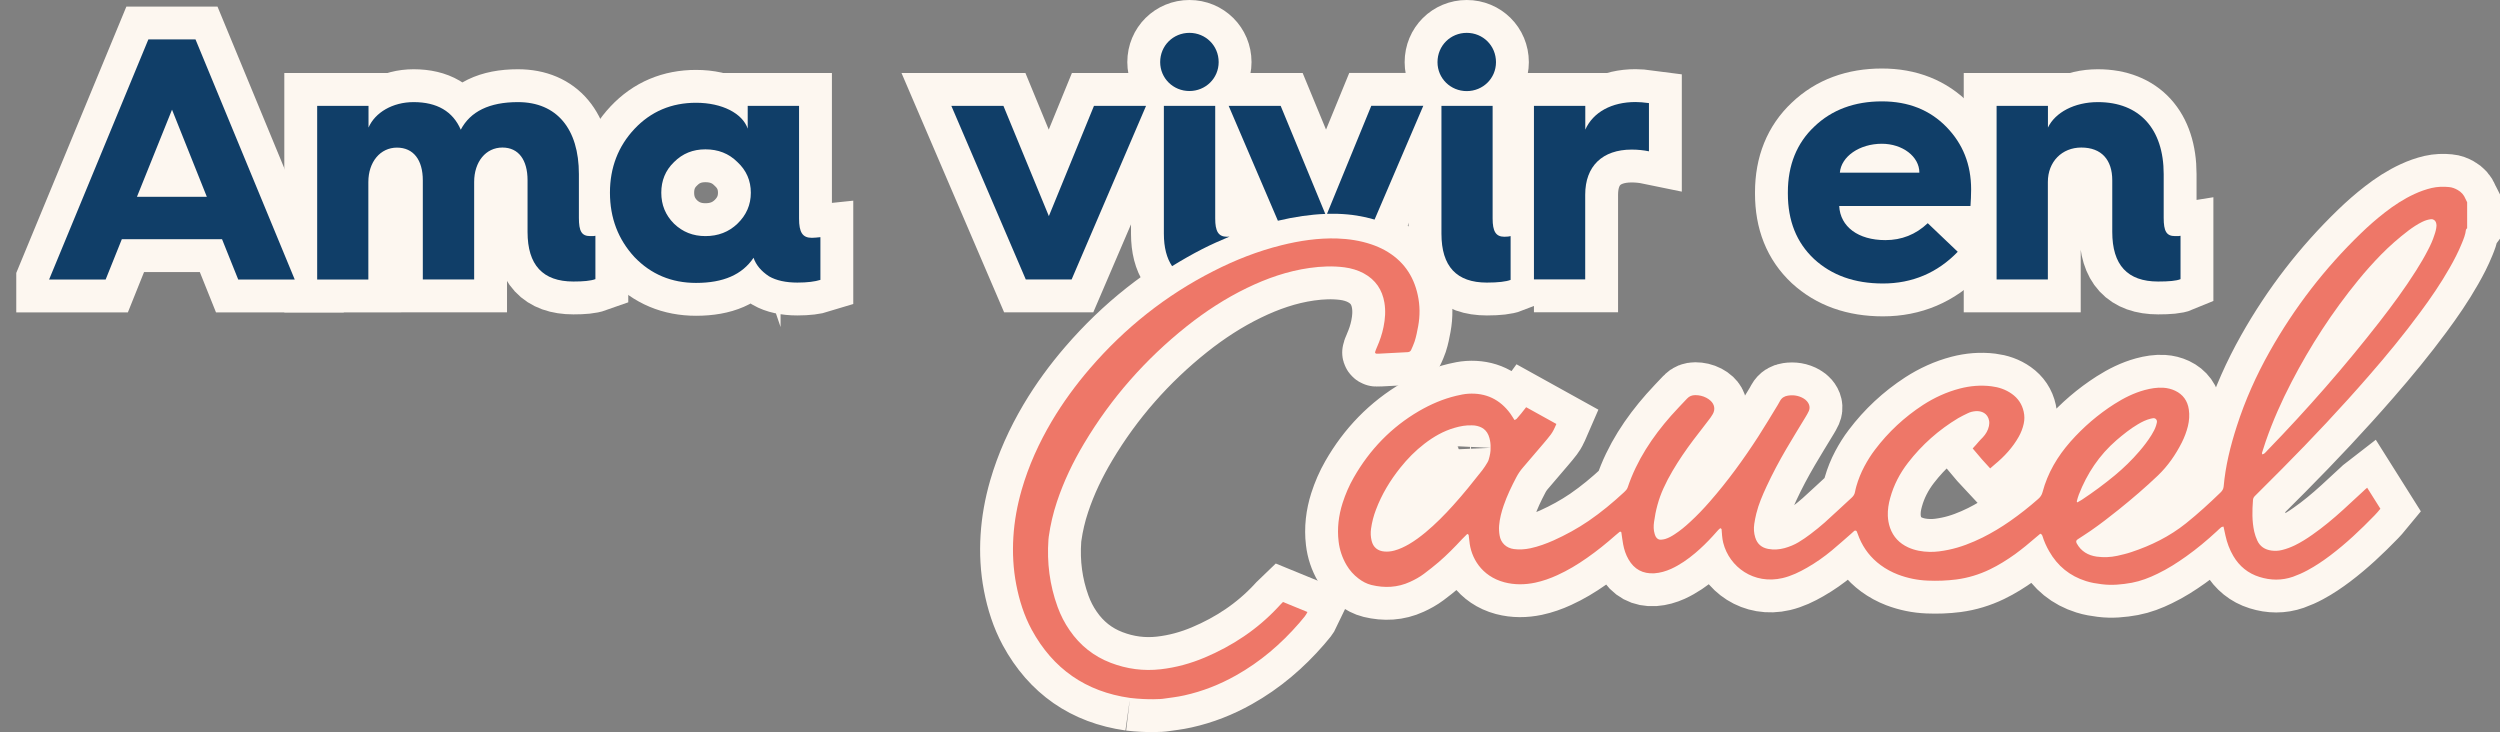<?xml version="1.0" encoding="utf-8"?>
<!-- Generator: Adobe Illustrator 24.0.2, SVG Export Plug-In . SVG Version: 6.00 Build 0)  -->
<svg version="1.1" id="Capa_1" xmlns="http://www.w3.org/2000/svg" xmlns:xlink="http://www.w3.org/1999/xlink" x="0px" y="0px"
	 viewBox="0 0 304.33 89.12" style="enable-background:new 0 0 304.33 89.12;" xml:space="preserve">
<rect x="0" y="0" width="304.33" height="89.12" fill="#808080" stroke="none"/>
<style type="text/css">
	.st0{fill:#FDF7F0;}
	.st1{clip-path:url(#SVGID_2_);fill:none;stroke:#FDF7F0;stroke-width:8;stroke-miterlimit:10;}
	.st2{clip-path:url(#SVGID_2_);fill:#FDF7F0;}
	.st3{clip-path:url(#SVGID_2_);fill:#103E68;}
	.st4{clip-path:url(#SVGID_2_);fill:#EE7768;}
</style>
<path class="st0" d="M5.98,34.02L18.06,4.8h5.74l12.08,29.23H29l-1.97-4.91h-12.2l-1.97,4.91H5.98z M16.67,23.96h8.51l-4.24-10.61
	L16.67,23.96z"/>
<g>
	<defs>
		<rect id="SVGID_1_" y="0" width="304.33" height="89.12"/>
	</defs>
	<clipPath id="SVGID_2_">
		<use xlink:href="#SVGID_1_"  style="overflow:visible;"/>
	</clipPath>
	<path class="st1" d="M5.98,34.02L18.06,4.8h5.74l12.08,29.23H29l-1.97-4.91h-12.2l-1.97,4.91H5.98z M16.67,23.96h8.51l-4.24-10.61
		L16.67,23.96z"/>
	<path class="st2" d="M38.61,34.02V12.89h6.25v2.64c0.8-1.84,2.94-3.1,5.49-3.1c2.85,0,4.78,1.13,5.74,3.36
		c1.17-2.22,3.48-3.36,6.96-3.36c4.74,0,7.42,3.27,7.42,8.76v5.33c0,1.63,0.33,2.22,1.38,2.22h0.38l0.25-0.04v5.28
		c-0.59,0.21-1.47,0.29-2.68,0.29c-3.73,0-5.58-2.01-5.58-6.04v-6.29c0-2.47-1.09-3.98-3.06-3.98c-2.01,0-3.44,1.72-3.44,4.19v11.87
		h-6.25V21.95c0-2.47-1.13-3.98-3.15-3.98c-2.01,0-3.48,1.72-3.48,4.19v11.87H38.61z"/>
	<path class="st1" d="M38.61,34.02V12.89h6.25v2.64c0.8-1.84,2.94-3.1,5.49-3.1c2.85,0,4.78,1.13,5.74,3.36
		c1.17-2.22,3.48-3.36,6.96-3.36c4.74,0,7.42,3.27,7.42,8.76v5.33c0,1.63,0.33,2.22,1.38,2.22h0.38l0.25-0.04v5.28
		c-0.59,0.21-1.47,0.29-2.68,0.29c-3.73,0-5.58-2.01-5.58-6.04v-6.29c0-2.47-1.09-3.98-3.06-3.98c-2.01,0-3.44,1.72-3.44,4.19v11.87
		h-6.25V21.95c0-2.47-1.13-3.98-3.15-3.98c-2.01,0-3.48,1.72-3.48,4.19v11.87H38.61z"/>
	<path class="st2" d="M77.23,15.7c2.01-2.14,4.53-3.19,7.5-3.19c3.19,0,5.66,1.3,6.29,3.15v-2.77h6.25V26.6
		c0,1.68,0.42,2.35,1.55,2.35c0.29,0,0.67-0.04,1.05-0.08v5.2c-0.67,0.21-1.59,0.33-2.81,0.33c-1.38,0-2.56-0.25-3.44-0.76
		c-0.96-0.63-1.59-1.38-1.89-2.26c-1.38,2.06-3.69,3.06-7,3.06c-2.98,0-5.49-1.05-7.5-3.15c-1.97-2.14-2.98-4.74-2.98-7.84
		C74.25,20.4,75.26,17.8,77.23,15.7 M89.77,27.23c1.09-1.05,1.63-2.31,1.63-3.77c0-1.47-0.54-2.72-1.63-3.73
		c-1.05-1.05-2.35-1.55-3.9-1.55c-1.51,0-2.77,0.5-3.82,1.55c-1.05,1.01-1.55,2.26-1.55,3.73c0,1.47,0.5,2.72,1.55,3.77
		c1.05,1.01,2.31,1.51,3.82,1.51C87.42,28.74,88.72,28.24,89.77,27.23"/>
	<path class="st1" d="M77.23,15.7c2.01-2.14,4.53-3.19,7.5-3.19c3.19,0,5.66,1.3,6.29,3.15v-2.77h6.25V26.6
		c0,1.68,0.42,2.35,1.55,2.35c0.29,0,0.67-0.04,1.05-0.08v5.2c-0.67,0.21-1.59,0.33-2.81,0.33c-1.38,0-2.56-0.25-3.44-0.76
		c-0.96-0.63-1.59-1.38-1.89-2.26c-1.38,2.06-3.69,3.06-7,3.06c-2.98,0-5.49-1.05-7.5-3.15c-1.97-2.14-2.98-4.74-2.98-7.84
		C74.25,20.4,75.26,17.8,77.23,15.7z M89.77,27.23c1.09-1.05,1.63-2.31,1.63-3.77c0-1.47-0.54-2.72-1.63-3.73
		c-1.05-1.05-2.35-1.55-3.9-1.55c-1.51,0-2.77,0.5-3.82,1.55c-1.05,1.01-1.55,2.26-1.55,3.73c0,1.47,0.5,2.72,1.55,3.77
		c1.05,1.01,2.31,1.51,3.82,1.51C87.42,28.74,88.72,28.24,89.77,27.23z"/>
	<polygon class="st2" points="124.87,34.02 115.81,12.89 122.15,12.89 127.68,26.31 133.17,12.89 139.51,12.89 130.45,34.02 	"/>
	<polygon class="st1" points="124.87,34.02 115.81,12.89 122.15,12.89 127.68,26.31 133.17,12.89 139.51,12.89 130.45,34.02 	"/>
	<path class="st2" d="M144.79,4c1.97,0,3.56,1.55,3.56,3.56c0,1.97-1.59,3.52-3.56,3.52c-1.97,0-3.56-1.55-3.56-3.52
		C141.23,5.55,142.82,4,144.79,4"/>
	<path class="st1" d="M144.79,4c1.97,0,3.56,1.55,3.56,3.56c0,1.97-1.59,3.52-3.56,3.52c-1.97,0-3.56-1.55-3.56-3.52
		C141.23,5.55,142.82,4,144.79,4z"/>
	<path class="st2" d="M146.35,30.32c1.12-0.57,2.23-1.06,3.33-1.52c-0.1,0.01-0.19,0.02-0.32,0.02c-1.05,0-1.43-0.67-1.43-2.22
		V12.89h-6.25v15.56c0,1.68,0.35,2.98,1,3.95C143.88,31.66,145.1,30.96,146.35,30.32"/>
	<path class="st1" d="M146.35,30.32c1.12-0.57,2.23-1.06,3.33-1.52c-0.1,0.01-0.19,0.02-0.32,0.02c-1.05,0-1.43-0.67-1.43-2.22
		V12.89h-6.25v15.56c0,1.68,0.35,2.98,1,3.95C143.88,31.66,145.1,30.96,146.35,30.32z"/>
	<path class="st2" d="M178.55,4c1.97,0,3.56,1.55,3.56,3.57c0,1.97-1.59,3.52-3.56,3.52c-1.97,0-3.56-1.55-3.56-3.52
		C174.99,5.55,176.58,4,178.55,4 M175.45,12.89h6.25V26.6c0,1.55,0.38,2.22,1.43,2.22c0.38,0,0.63-0.04,0.76-0.08v5.33
		c-0.54,0.21-1.51,0.33-2.89,0.33c-3.69,0-5.53-1.97-5.53-5.95V12.89z"/>
	<path class="st1" d="M178.55,4c1.97,0,3.56,1.55,3.56,3.57c0,1.97-1.59,3.52-3.56,3.52c-1.97,0-3.56-1.55-3.56-3.52
		C174.99,5.55,176.58,4,178.55,4z M175.45,12.89h6.25V26.6c0,1.55,0.38,2.22,1.43,2.22c0.38,0,0.63-0.04,0.76-0.08v5.33
		c-0.54,0.21-1.51,0.33-2.89,0.33c-3.69,0-5.53-1.97-5.53-5.95V12.89z"/>
	<path class="st2" d="M186.73,34.02V12.89h6.25v2.89c0.96-2.14,3.23-3.36,6.12-3.36c0.42,0,0.96,0.04,1.63,0.13v5.87
		c-0.63-0.13-1.34-0.21-2.1-0.21c-3.56,0-5.66,2.01-5.66,5.49v10.31H186.73z"/>
	<path class="st1" d="M186.73,34.02V12.89h6.25v2.89c0.96-2.14,3.23-3.36,6.12-3.36c0.42,0,0.96,0.04,1.63,0.13v5.87
		c-0.63-0.13-1.34-0.21-2.1-0.21c-3.56,0-5.66,2.01-5.66,5.49v10.31H186.73z"/>
	<path class="st2" d="M217.64,23.41c0-3.31,1.09-6,3.23-8.01c2.14-2.05,4.91-3.06,8.22-3.06c3.23,0,5.83,1.05,7.84,3.1
		c2.01,2.06,3.02,4.57,3.02,7.63c0,0.71-0.04,1.38-0.08,2.01h-15.98c0.13,2.52,2.31,4.15,5.62,4.15c1.97,0,3.69-0.67,5.16-2.06
		l3.65,3.48c-2.47,2.56-5.54,3.86-9.1,3.86c-3.48,0-6.25-1.01-8.39-2.98c-2.14-2.01-3.19-4.65-3.19-7.97V23.41z M233.65,21.02
		c0-1.97-2.06-3.52-4.57-3.52c-2.72,0-4.95,1.55-5.11,3.52H233.65z"/>
	<path class="st1" d="M217.64,23.41c0-3.31,1.09-6,3.23-8.01c2.14-2.05,4.91-3.06,8.22-3.06c3.23,0,5.83,1.05,7.84,3.1
		c2.01,2.06,3.02,4.57,3.02,7.63c0,0.71-0.04,1.38-0.08,2.01h-15.98c0.13,2.52,2.31,4.15,5.62,4.15c1.97,0,3.69-0.67,5.16-2.06
		l3.65,3.48c-2.47,2.56-5.54,3.86-9.1,3.86c-3.48,0-6.25-1.01-8.39-2.98c-2.14-2.01-3.19-4.65-3.19-7.97V23.41z M233.65,21.02
		c0-1.97-2.06-3.52-4.57-3.52c-2.72,0-4.95,1.55-5.11,3.52H233.65z"/>
	<path class="st2" d="M243.05,34.02V12.89h6.25v2.64c0.88-1.84,3.23-3.1,6.08-3.1c5.07,0,8.01,3.27,8.01,8.76v5.33
		c0,1.63,0.34,2.22,1.38,2.22h0.42l0.25-0.04v5.28c-0.5,0.21-1.43,0.29-2.73,0.29c-3.73,0-5.58-2.01-5.58-6.04v-6.29
		c0-2.47-1.3-3.98-3.77-3.98c-2.35,0-4.07,1.72-4.07,4.19v11.87H243.05z"/>
	<path class="st1" d="M243.05,34.02V12.89h6.25v2.64c0.88-1.84,3.23-3.1,6.08-3.1c5.07,0,8.01,3.27,8.01,8.76v5.33
		c0,1.63,0.34,2.22,1.38,2.22h0.42l0.25-0.04v5.28c-0.5,0.21-1.43,0.29-2.73,0.29c-3.73,0-5.58-2.01-5.58-6.04v-6.29
		c0-2.47-1.3-3.98-3.77-3.98c-2.35,0-4.07,1.72-4.07,4.19v11.87H243.05z"/>
	<path class="st2" d="M162.86,26.03c1.62,0.05,3.08,0.29,4.47,0.7l5.93-13.85h-6.33l-5.39,13.15
		C161.99,26.03,162.43,26.02,162.86,26.03"/>
	<path class="st1" d="M162.86,26.03c1.62,0.05,3.08,0.29,4.47,0.7l5.93-13.85h-6.33l-5.39,13.15
		C161.99,26.03,162.43,26.02,162.86,26.03z"/>
	<path class="st2" d="M161.33,26.04l-5.43-13.15h-6.33l5.99,13.98C157.63,26.38,159.53,26.11,161.33,26.04"/>
	<path class="st1" d="M161.33,26.04l-5.43-13.15h-6.33l5.99,13.98C157.63,26.38,159.53,26.11,161.33,26.04z"/>
	<path class="st2" d="M252.88,61.16c0.19-0.11,0.38-0.21,0.56-0.33c1.39-0.92,2.73-1.91,4.01-2.97c1.07-0.89,2.06-1.85,2.97-2.91
		c0.54-0.63,1.05-1.29,1.49-2c0.23-0.37,0.43-0.75,0.56-1.16c0.04-0.12,0.07-0.24,0.09-0.36c0.06-0.31-0.16-0.56-0.46-0.52
		c-0.09,0.01-0.18,0.03-0.27,0.05c-0.58,0.14-1.1,0.4-1.6,0.7c-0.93,0.55-1.77,1.23-2.59,1.93c-2.1,1.82-3.58,4.05-4.58,6.62
		c-0.1,0.26-0.17,0.53-0.24,0.79C252.79,61.04,252.84,61.1,252.88,61.16 M181.45,54.52c0.02-0.41-0.03-0.8-0.14-1.2
		c-0.27-1.01-0.95-1.4-1.77-1.52c-0.12-0.02-0.25-0.01-0.37-0.02c-0.72-0.03-1.41,0.1-2.1,0.3c-1.36,0.39-2.55,1.08-3.66,1.93
		c-1.11,0.85-2.08,1.84-2.95,2.93c-1.24,1.55-2.26,3.24-2.96,5.1c-0.29,0.75-0.49,1.53-0.6,2.32c-0.07,0.49-0.05,0.98,0.07,1.47
		c0.19,0.8,0.75,1.25,1.58,1.31c0.4,0.03,0.79-0.01,1.19-0.12c0.63-0.17,1.21-0.45,1.77-0.77c0.72-0.42,1.39-0.92,2.03-1.45
		c1.21-1.01,2.32-2.13,3.37-3.3c1.24-1.37,2.4-2.82,3.54-4.27c0.23-0.29,0.42-0.61,0.61-0.92c0.08-0.13,0.15-0.28,0.18-0.42
		C181.37,55.43,181.47,54.98,181.45,54.52 M296.6,27.47c-0.01-0.09-0.01-0.15-0.02-0.22c-0.01-0.06-0.03-0.12-0.05-0.18
		c-0.07-0.23-0.33-0.41-0.57-0.39c-0.4,0.04-0.78,0.17-1.14,0.35c-0.58,0.29-1.12,0.65-1.64,1.04c-1.18,0.9-2.29,1.87-3.33,2.93
		c-0.97,0.99-1.89,2.02-2.77,3.1c-3.15,3.85-5.85,8.01-8.14,12.43c-1.21,2.33-2.27,4.72-3.13,7.2c-0.15,0.44-0.29,0.88-0.43,1.32
		c-0.04,0.11-0.01,0.27,0.03,0.26c0.08-0.03,0.18-0.06,0.24-0.11c0.14-0.12,0.26-0.26,0.39-0.4c4.83-4.98,9.4-10.2,13.66-15.67
		c1.55-2,3.05-4.03,4.4-6.17c0.53-0.83,1.03-1.68,1.48-2.56c0.3-0.58,0.57-1.16,0.76-1.78C296.48,28.23,296.58,27.84,296.6,27.47
		 M289.77,61.93c-0.33,0.4-0.43,0.52-0.73,0.83c-1.68,1.73-3.42,3.38-5.35,4.84c-0.89,0.67-1.8,1.29-2.79,1.82
		c-0.57,0.31-1.16,0.57-1.77,0.79c-1.36,0.47-2.73,0.45-4.09,0.02c-1.38-0.43-2.44-1.3-3.17-2.54c-0.46-0.78-0.77-1.62-0.96-2.49
		c-0.08-0.36-0.16-0.72-0.24-1.1c-0.1,0.03-0.2,0.03-0.27,0.08c-0.19,0.15-0.37,0.33-0.55,0.5c-1.18,1.09-2.41,2.12-3.72,3.05
		c-1.11,0.79-2.25,1.52-3.48,2.11c-1,0.49-2.03,0.89-3.13,1.1c-1.22,0.22-2.44,0.34-3.68,0.18c-0.64-0.08-1.28-0.18-1.9-0.38
		c-1.98-0.62-3.47-1.84-4.49-3.63c-0.34-0.59-0.62-1.21-0.82-1.86c-0.04-0.12-0.1-0.22-0.26-0.28c-0.17,0.14-0.36,0.3-0.55,0.46
		c-0.81,0.71-1.65,1.39-2.52,2.03c-0.98,0.7-2,1.34-3.08,1.86c-1.29,0.62-2.63,1.03-4.06,1.22c-1.17,0.15-2.33,0.19-3.51,0.14
		c-1.24-0.05-2.45-0.3-3.61-0.74c-0.75-0.29-1.46-0.67-2.11-1.15c-1.17-0.86-2.04-1.97-2.6-3.31c-0.11-0.26-0.2-0.52-0.3-0.78
		c-0.04-0.11-0.22-0.15-0.31-0.07c-0.14,0.12-0.27,0.25-0.41,0.37c-0.77,0.67-1.53,1.35-2.31,2c-0.95,0.79-1.96,1.5-3.03,2.11
		c-0.94,0.54-1.91,1.01-2.97,1.26c-3.49,0.82-6.48-1.33-7.23-4.3c-0.14-0.55-0.15-1.1-0.2-1.65c-0.01-0.04-0.07-0.08-0.12-0.11
		c-0.02-0.01-0.06,0.01-0.08,0.02c-0.07,0.06-0.14,0.12-0.2,0.18c-0.23,0.25-0.45,0.51-0.68,0.76c-0.67,0.73-1.37,1.42-2.13,2.06
		c-0.9,0.76-1.86,1.43-2.93,1.92c-0.65,0.29-1.32,0.49-2.05,0.54c-1.4,0.08-2.45-0.49-3.14-1.7c-0.33-0.57-0.53-1.18-0.65-1.82
		c-0.09-0.49-0.15-0.98-0.22-1.46c-0.01-0.08-0.15-0.12-0.22-0.06c-0.17,0.14-0.33,0.27-0.49,0.41c-1.11,0.98-2.26,1.91-3.48,2.76
		c-1.14,0.8-2.32,1.51-3.59,2.09c-0.87,0.4-1.77,0.72-2.71,0.92c-1.25,0.26-2.51,0.28-3.76-0.05c-2.8-0.75-4.08-3.02-4.25-5.03
		c-0.02-0.25-0.05-0.49-0.09-0.73c-0.01-0.04-0.08-0.08-0.12-0.11c-0.02-0.01-0.07,0.01-0.09,0.03c-0.2,0.19-0.4,0.39-0.59,0.59
		c-0.9,0.97-1.83,1.92-2.84,2.79c-0.58,0.5-1.19,0.97-1.81,1.44c-0.52,0.39-1.09,0.7-1.68,0.97c-1.52,0.7-3.1,0.77-4.71,0.38
		c-0.57-0.14-1.09-0.42-1.56-0.78c-0.6-0.45-1.09-1.01-1.47-1.65c-0.52-0.89-0.84-1.85-0.96-2.87c-0.19-1.59,0-3.14,0.48-4.66
		c0.35-1.09,0.8-2.14,1.37-3.13c1.94-3.39,4.57-6.12,7.95-8.09c1.42-0.82,2.92-1.47,4.52-1.85c0.48-0.11,0.97-0.22,1.46-0.25
		c2.14-0.13,3.85,0.68,5.12,2.41c0.18,0.25,0.33,0.51,0.51,0.79c0.1-0.05,0.19-0.07,0.25-0.13c0.23-0.25,0.89-1.04,1.17-1.43
		l3.68,2.04c-0.1,0.23-0.26,0.6-0.34,0.74c-0.1,0.19-0.21,0.38-0.34,0.55c-0.28,0.37-0.58,0.73-0.88,1.08
		c-0.84,0.99-1.68,1.97-2.53,2.96c-0.3,0.35-0.56,0.73-0.78,1.15c-0.59,1.12-1.14,2.26-1.55,3.46c-0.27,0.79-0.48,1.59-0.55,2.43
		c-0.03,0.4-0.01,0.8,0.06,1.2c0.15,0.91,0.8,1.53,1.74,1.66c0.68,0.09,1.36,0.04,2.02-0.1c0.97-0.21,1.89-0.55,2.8-0.95
		c1.49-0.67,2.93-1.46,4.28-2.38c1.53-1.05,2.95-2.23,4.31-3.49c0.18-0.17,0.35-0.33,0.44-0.58c1.11-3.3,3-6.14,5.28-8.73
		c0.63-0.72,1.31-1.4,1.96-2.1c0.27-0.29,0.6-0.41,0.99-0.41c0.47,0,0.92,0.1,1.34,0.32c0.19,0.1,0.37,0.22,0.53,0.37
		c0.47,0.44,0.58,1.04,0.27,1.6c-0.15,0.27-0.33,0.52-0.52,0.76c-0.62,0.81-1.25,1.61-1.86,2.42c-0.91,1.21-1.76,2.45-2.53,3.76
		c-0.41,0.69-0.78,1.4-1.11,2.13c-0.59,1.3-0.95,2.67-1.14,4.08c-0.07,0.49-0.07,0.99,0.08,1.47c0.04,0.12,0.08,0.24,0.14,0.34
		c0.14,0.22,0.34,0.37,0.61,0.35c0.18-0.01,0.37-0.04,0.54-0.09c0.42-0.13,0.79-0.34,1.15-0.58c0.68-0.44,1.29-0.95,1.88-1.5
		c0.84-0.77,1.63-1.6,2.38-2.46c2.18-2.49,4.12-5.16,5.91-7.93c0.82-1.27,1.59-2.57,2.38-3.86c0.1-0.16,0.18-0.32,0.27-0.48
		c0.21-0.38,0.55-0.58,0.96-0.64c0.66-0.1,1.29-0.01,1.88,0.33c0.16,0.09,0.31,0.21,0.43,0.35c0.3,0.35,0.42,0.76,0.23,1.2
		c-0.11,0.25-0.26,0.49-0.4,0.73c-0.78,1.29-1.58,2.58-2.34,3.88c-0.87,1.49-1.68,3.01-2.41,4.58c-0.49,1.06-0.96,2.14-1.24,3.28
		c-0.1,0.42-0.19,0.84-0.25,1.27c-0.08,0.56-0.05,1.11,0.12,1.65c0.24,0.79,0.78,1.24,1.57,1.39c0.68,0.13,1.35,0.08,2.01-0.1
		c0.6-0.17,1.17-0.4,1.7-0.72c0.5-0.31,0.99-0.63,1.45-0.99c0.59-0.45,1.17-0.91,1.72-1.4c1.1-0.99,2.18-2.01,3.27-3.01
		c0.21-0.19,0.37-0.41,0.42-0.7c0.04-0.24,0.11-0.48,0.17-0.72c0.24-0.83,0.56-1.63,0.97-2.4c0.38-0.71,0.8-1.39,1.29-2.03
		c1.63-2.16,3.59-3.98,5.86-5.46c1.38-0.89,2.86-1.57,4.46-1.99c1.27-0.33,2.55-0.44,3.85-0.28c0.9,0.11,1.74,0.39,2.49,0.92
		c0.76,0.54,1.25,1.26,1.45,2.18c0.11,0.49,0.11,0.98,0,1.47c-0.12,0.55-0.32,1.06-0.59,1.55c-0.75,1.34-1.77,2.44-2.95,3.41
		c-0.3,0.26-0.34,0.3-0.54,0.47c-0.78-0.83-1.14-1.25-2.13-2.43c0.46-0.51,0.39-0.41,0.73-0.82c0.16-0.19,0.34-0.36,0.51-0.54
		c0.36-0.39,0.63-0.84,0.74-1.37c0.04-0.21,0.06-0.44,0.02-0.64c-0.17-0.93-0.94-1.22-1.63-1.17c-0.34,0.03-0.67,0.1-0.98,0.26
		c-0.38,0.19-0.78,0.37-1.15,0.59c-2.38,1.43-4.42,3.24-6.12,5.44c-0.99,1.28-1.73,2.7-2.16,4.27c-0.2,0.72-0.32,1.44-0.29,2.19
		c0.02,0.5,0.11,0.98,0.27,1.45c0.39,1.11,1.14,1.89,2.2,2.38c0.83,0.38,1.71,0.53,2.61,0.55c0.78,0.02,1.54-0.1,2.29-0.25
		c1.46-0.3,2.83-0.84,4.17-1.5c1.16-0.58,2.27-1.25,3.33-1.99c1.19-0.83,2.33-1.73,3.42-2.69c0.27-0.23,0.45-0.49,0.54-0.83
		c0.62-2.35,1.83-4.38,3.42-6.18c1.56-1.76,3.34-3.29,5.33-4.56c1.15-0.73,2.36-1.34,3.68-1.7c0.75-0.2,1.51-0.33,2.28-0.28
		c0.5,0.03,0.98,0.15,1.43,0.36c0.97,0.46,1.52,1.24,1.67,2.29c0.1,0.67,0.05,1.35-0.11,2.02c-0.17,0.69-0.42,1.35-0.74,1.99
		c-0.76,1.5-1.7,2.86-2.92,4.03c-1.52,1.45-3.11,2.81-4.75,4.13c-1.11,0.89-2.23,1.76-3.4,2.57c-0.53,0.37-1.08,0.71-1.62,1.07
		c-0.19,0.12-0.21,0.28-0.11,0.48c0.53,0.97,1.38,1.47,2.45,1.62c0.83,0.11,1.66,0.08,2.49-0.1c0.57-0.13,1.14-0.26,1.7-0.45
		c2.42-0.8,4.67-1.91,6.67-3.51c1.47-1.18,2.86-2.45,4.21-3.76c0.21-0.2,0.34-0.42,0.37-0.72c0.22-2.5,0.82-4.92,1.59-7.31
		c1.02-3.18,2.38-6.22,4.02-9.13c3-5.33,6.7-10.13,11.1-14.38c0.93-0.9,1.91-1.76,2.93-2.55c1.12-0.87,2.31-1.65,3.6-2.24
		c0.67-0.31,1.37-0.56,2.09-0.73c0.7-0.16,1.4-0.18,2.11-0.11c0.37,0.03,0.72,0.17,1.04,0.35c0.45,0.25,0.77,0.61,0.96,1.09
		c0.06,0.14,0.13,0.27,0.2,0.41v3.15c-0.05,0.07-0.14,0.14-0.15,0.22c-0.06,0.56-0.27,1.07-0.48,1.59
		c-0.43,1.06-0.95,2.07-1.52,3.06c-1.07,1.88-2.29,3.66-3.58,5.4c-1.96,2.66-4.06,5.21-6.23,7.7c-3.38,3.89-6.91,7.64-10.54,11.3
		c-0.96,0.96-1.92,1.92-2.88,2.88c-0.15,0.15-0.31,0.3-0.46,0.46c-0.13,0.13-0.22,0.29-0.23,0.49c-0.1,1.29-0.13,2.59,0.16,3.87
		c0.08,0.36,0.21,0.71,0.36,1.05c0.33,0.74,0.94,1.12,1.73,1.23c0.43,0.06,0.86,0.04,1.29-0.07c0.54-0.13,1.06-0.33,1.56-0.57
		c0.75-0.37,1.45-0.81,2.13-1.29c1.32-0.92,2.55-1.95,3.74-3.03c0.82-0.74,1.63-1.51,2.45-2.26c0.16-0.15,0.31-0.3,0.48-0.43
		L289.77,61.93z"/>
	<path class="st1" d="M252.88,61.16c0.19-0.11,0.38-0.21,0.56-0.33c1.39-0.92,2.73-1.91,4.01-2.97c1.07-0.89,2.06-1.85,2.97-2.91
		c0.54-0.63,1.05-1.29,1.49-2c0.23-0.37,0.43-0.75,0.56-1.16c0.04-0.12,0.07-0.24,0.09-0.36c0.06-0.31-0.16-0.56-0.46-0.52
		c-0.09,0.01-0.18,0.03-0.27,0.05c-0.58,0.14-1.1,0.4-1.6,0.7c-0.93,0.55-1.77,1.23-2.59,1.93c-2.1,1.82-3.58,4.05-4.58,6.62
		c-0.1,0.26-0.17,0.53-0.24,0.79C252.79,61.04,252.84,61.1,252.88,61.16 M181.45,54.52c0.02-0.41-0.03-0.8-0.14-1.2
		c-0.27-1.01-0.95-1.4-1.77-1.52c-0.12-0.02-0.25-0.01-0.37-0.02c-0.72-0.03-1.41,0.1-2.1,0.3c-1.36,0.39-2.55,1.08-3.66,1.93
		c-1.11,0.85-2.08,1.84-2.95,2.93c-1.24,1.55-2.26,3.24-2.96,5.1c-0.29,0.75-0.49,1.53-0.6,2.32c-0.07,0.49-0.05,0.98,0.07,1.47
		c0.19,0.8,0.75,1.25,1.58,1.31c0.4,0.03,0.79-0.01,1.19-0.12c0.63-0.17,1.21-0.45,1.77-0.77c0.72-0.42,1.39-0.92,2.03-1.45
		c1.21-1.01,2.32-2.13,3.37-3.3c1.24-1.37,2.4-2.82,3.54-4.27c0.23-0.29,0.42-0.61,0.61-0.92c0.08-0.13,0.15-0.28,0.18-0.42
		C181.37,55.43,181.47,54.98,181.45,54.52 M296.6,27.47c-0.01-0.09-0.01-0.15-0.02-0.22c-0.01-0.06-0.03-0.12-0.05-0.18
		c-0.07-0.23-0.33-0.41-0.57-0.39c-0.4,0.04-0.78,0.17-1.14,0.35c-0.58,0.29-1.12,0.65-1.64,1.04c-1.18,0.9-2.29,1.87-3.33,2.93
		c-0.97,0.99-1.89,2.02-2.77,3.1c-3.15,3.85-5.85,8.01-8.14,12.43c-1.21,2.33-2.27,4.72-3.13,7.2c-0.15,0.44-0.29,0.88-0.43,1.32
		c-0.04,0.11-0.01,0.27,0.03,0.26c0.08-0.03,0.18-0.06,0.24-0.11c0.14-0.12,0.26-0.26,0.39-0.4c4.83-4.98,9.4-10.2,13.66-15.67
		c1.55-2,3.05-4.03,4.4-6.17c0.53-0.83,1.03-1.68,1.48-2.56c0.3-0.58,0.57-1.16,0.76-1.78C296.48,28.23,296.58,27.84,296.6,27.47
		 M289.77,61.93c-0.33,0.4-0.43,0.52-0.73,0.83c-1.68,1.73-3.42,3.38-5.35,4.84c-0.89,0.67-1.8,1.29-2.79,1.82
		c-0.57,0.31-1.16,0.57-1.77,0.79c-1.36,0.47-2.73,0.45-4.09,0.02c-1.38-0.43-2.44-1.3-3.17-2.54c-0.46-0.78-0.77-1.62-0.96-2.49
		c-0.08-0.36-0.16-0.72-0.24-1.1c-0.1,0.03-0.2,0.03-0.27,0.08c-0.19,0.15-0.37,0.33-0.55,0.5c-1.18,1.09-2.41,2.12-3.72,3.05
		c-1.11,0.79-2.25,1.52-3.48,2.11c-1,0.49-2.03,0.89-3.13,1.1c-1.22,0.22-2.44,0.34-3.68,0.18c-0.64-0.08-1.28-0.18-1.9-0.38
		c-1.98-0.62-3.47-1.84-4.49-3.63c-0.34-0.59-0.62-1.21-0.82-1.86c-0.04-0.12-0.1-0.22-0.26-0.28c-0.17,0.14-0.36,0.3-0.55,0.46
		c-0.81,0.71-1.65,1.39-2.52,2.03c-0.98,0.7-2,1.34-3.08,1.86c-1.29,0.62-2.63,1.03-4.06,1.22c-1.17,0.15-2.33,0.19-3.51,0.14
		c-1.24-0.05-2.45-0.3-3.61-0.74c-0.75-0.29-1.46-0.67-2.11-1.15c-1.17-0.86-2.04-1.97-2.6-3.31c-0.11-0.26-0.2-0.52-0.3-0.78
		c-0.04-0.11-0.22-0.15-0.31-0.07c-0.14,0.12-0.27,0.25-0.41,0.37c-0.77,0.67-1.53,1.35-2.31,2c-0.95,0.79-1.96,1.5-3.03,2.11
		c-0.94,0.54-1.91,1.01-2.97,1.26c-3.49,0.82-6.48-1.33-7.23-4.3c-0.14-0.55-0.15-1.1-0.2-1.65c-0.01-0.04-0.07-0.08-0.12-0.11
		c-0.02-0.01-0.06,0.01-0.08,0.02c-0.07,0.06-0.14,0.12-0.2,0.18c-0.23,0.25-0.45,0.51-0.68,0.76c-0.67,0.73-1.37,1.42-2.13,2.06
		c-0.9,0.76-1.86,1.43-2.93,1.92c-0.65,0.29-1.32,0.49-2.05,0.54c-1.4,0.08-2.45-0.49-3.14-1.7c-0.33-0.57-0.53-1.18-0.65-1.82
		c-0.09-0.49-0.15-0.98-0.22-1.46c-0.01-0.08-0.15-0.12-0.22-0.06c-0.17,0.14-0.33,0.27-0.49,0.41c-1.11,0.98-2.26,1.91-3.48,2.76
		c-1.14,0.8-2.32,1.51-3.59,2.09c-0.87,0.4-1.77,0.72-2.71,0.92c-1.25,0.26-2.51,0.28-3.76-0.05c-2.8-0.75-4.08-3.02-4.25-5.03
		c-0.02-0.25-0.05-0.49-0.09-0.73c-0.01-0.04-0.08-0.08-0.12-0.11c-0.02-0.01-0.07,0.01-0.09,0.03c-0.2,0.19-0.4,0.39-0.59,0.59
		c-0.9,0.97-1.83,1.92-2.84,2.79c-0.58,0.5-1.19,0.97-1.81,1.44c-0.52,0.39-1.09,0.7-1.68,0.97c-1.52,0.7-3.1,0.77-4.71,0.38
		c-0.57-0.14-1.09-0.42-1.56-0.78c-0.6-0.45-1.09-1.01-1.47-1.65c-0.52-0.89-0.84-1.85-0.96-2.87c-0.19-1.59,0-3.14,0.48-4.66
		c0.35-1.09,0.8-2.14,1.37-3.13c1.94-3.39,4.57-6.12,7.95-8.09c1.42-0.82,2.92-1.47,4.52-1.85c0.48-0.11,0.97-0.22,1.46-0.25
		c2.14-0.13,3.85,0.68,5.12,2.41c0.18,0.25,0.33,0.51,0.51,0.79c0.1-0.05,0.19-0.07,0.25-0.13c0.23-0.25,0.89-1.04,1.17-1.43
		l3.68,2.04c-0.1,0.23-0.26,0.6-0.34,0.74c-0.1,0.19-0.21,0.38-0.34,0.55c-0.28,0.37-0.58,0.73-0.88,1.08
		c-0.84,0.99-1.68,1.97-2.53,2.96c-0.3,0.35-0.56,0.73-0.78,1.15c-0.59,1.12-1.14,2.26-1.55,3.46c-0.27,0.79-0.48,1.59-0.55,2.43
		c-0.03,0.4-0.01,0.8,0.06,1.2c0.15,0.91,0.8,1.53,1.74,1.66c0.68,0.09,1.36,0.04,2.02-0.1c0.97-0.21,1.89-0.55,2.8-0.95
		c1.49-0.67,2.93-1.46,4.28-2.38c1.53-1.05,2.95-2.23,4.31-3.49c0.18-0.17,0.35-0.33,0.44-0.58c1.11-3.3,3-6.14,5.28-8.73
		c0.63-0.72,1.31-1.4,1.96-2.1c0.27-0.29,0.6-0.41,0.99-0.41c0.47,0,0.92,0.1,1.34,0.32c0.19,0.1,0.37,0.22,0.53,0.37
		c0.47,0.44,0.58,1.04,0.27,1.6c-0.15,0.27-0.33,0.52-0.52,0.76c-0.62,0.81-1.25,1.61-1.86,2.42c-0.91,1.21-1.76,2.45-2.53,3.76
		c-0.41,0.69-0.78,1.4-1.11,2.13c-0.59,1.3-0.95,2.67-1.14,4.08c-0.07,0.49-0.07,0.99,0.08,1.47c0.04,0.12,0.08,0.24,0.14,0.34
		c0.14,0.22,0.34,0.37,0.61,0.35c0.18-0.01,0.37-0.04,0.54-0.09c0.42-0.13,0.79-0.34,1.15-0.58c0.68-0.44,1.29-0.95,1.88-1.5
		c0.84-0.77,1.63-1.6,2.38-2.46c2.18-2.49,4.12-5.16,5.91-7.93c0.82-1.27,1.59-2.57,2.38-3.86c0.1-0.16,0.18-0.32,0.27-0.48
		c0.21-0.38,0.55-0.58,0.96-0.64c0.66-0.1,1.29-0.01,1.88,0.33c0.16,0.09,0.31,0.21,0.43,0.35c0.3,0.35,0.42,0.76,0.23,1.2
		c-0.11,0.25-0.26,0.49-0.4,0.73c-0.78,1.29-1.58,2.58-2.34,3.88c-0.87,1.49-1.68,3.01-2.41,4.58c-0.49,1.06-0.96,2.14-1.24,3.28
		c-0.1,0.42-0.19,0.84-0.25,1.27c-0.08,0.56-0.05,1.11,0.12,1.65c0.24,0.79,0.78,1.24,1.57,1.39c0.68,0.13,1.35,0.08,2.01-0.1
		c0.6-0.17,1.17-0.4,1.7-0.72c0.5-0.31,0.99-0.63,1.45-0.99c0.59-0.45,1.17-0.91,1.72-1.4c1.1-0.99,2.18-2.01,3.27-3.01
		c0.21-0.19,0.37-0.41,0.42-0.7c0.04-0.24,0.11-0.48,0.17-0.72c0.24-0.83,0.56-1.63,0.97-2.4c0.38-0.71,0.8-1.39,1.29-2.03
		c1.63-2.16,3.59-3.98,5.86-5.46c1.38-0.89,2.86-1.57,4.46-1.99c1.27-0.33,2.55-0.44,3.85-0.28c0.9,0.11,1.74,0.39,2.49,0.92
		c0.76,0.54,1.25,1.26,1.45,2.18c0.11,0.49,0.11,0.98,0,1.47c-0.12,0.55-0.32,1.06-0.59,1.55c-0.75,1.34-1.77,2.44-2.95,3.41
		c-0.3,0.26-0.34,0.3-0.54,0.47c-0.78-0.83-1.14-1.25-2.13-2.43c0.46-0.51,0.39-0.41,0.73-0.82c0.16-0.19,0.34-0.36,0.51-0.54
		c0.36-0.39,0.63-0.84,0.74-1.37c0.04-0.21,0.06-0.44,0.02-0.64c-0.17-0.93-0.94-1.22-1.63-1.17c-0.34,0.03-0.67,0.1-0.98,0.26
		c-0.38,0.19-0.78,0.37-1.15,0.59c-2.38,1.43-4.42,3.24-6.12,5.44c-0.99,1.28-1.73,2.7-2.16,4.27c-0.2,0.72-0.32,1.44-0.29,2.19
		c0.02,0.5,0.11,0.98,0.27,1.45c0.39,1.11,1.14,1.89,2.2,2.38c0.83,0.38,1.71,0.53,2.61,0.55c0.78,0.02,1.54-0.1,2.29-0.25
		c1.46-0.3,2.83-0.84,4.17-1.5c1.16-0.58,2.27-1.25,3.33-1.99c1.19-0.83,2.33-1.73,3.42-2.69c0.27-0.23,0.45-0.49,0.54-0.83
		c0.62-2.35,1.83-4.38,3.42-6.18c1.56-1.76,3.34-3.29,5.33-4.56c1.15-0.73,2.36-1.34,3.68-1.7c0.75-0.2,1.51-0.33,2.28-0.28
		c0.5,0.03,0.98,0.15,1.43,0.36c0.97,0.46,1.52,1.24,1.67,2.29c0.1,0.67,0.05,1.35-0.11,2.02c-0.17,0.69-0.42,1.35-0.74,1.99
		c-0.76,1.5-1.7,2.86-2.92,4.03c-1.52,1.45-3.11,2.81-4.75,4.13c-1.11,0.89-2.23,1.76-3.4,2.57c-0.53,0.37-1.08,0.71-1.62,1.07
		c-0.19,0.12-0.21,0.28-0.11,0.48c0.53,0.97,1.38,1.47,2.45,1.62c0.83,0.11,1.66,0.08,2.49-0.1c0.57-0.13,1.14-0.26,1.7-0.45
		c2.42-0.8,4.67-1.91,6.67-3.51c1.47-1.18,2.86-2.45,4.21-3.76c0.21-0.2,0.34-0.42,0.37-0.72c0.22-2.5,0.82-4.92,1.59-7.31
		c1.02-3.18,2.38-6.22,4.02-9.13c3-5.33,6.7-10.13,11.1-14.38c0.93-0.9,1.91-1.76,2.93-2.55c1.12-0.87,2.31-1.65,3.6-2.24
		c0.67-0.31,1.37-0.56,2.09-0.73c0.7-0.16,1.4-0.18,2.11-0.11c0.37,0.03,0.72,0.17,1.04,0.35c0.45,0.25,0.77,0.61,0.96,1.09
		c0.06,0.14,0.13,0.27,0.2,0.41v3.15c-0.05,0.07-0.14,0.14-0.15,0.22c-0.06,0.56-0.27,1.07-0.48,1.59
		c-0.43,1.06-0.95,2.07-1.52,3.06c-1.07,1.88-2.29,3.66-3.58,5.4c-1.96,2.66-4.06,5.21-6.23,7.7c-3.38,3.89-6.91,7.64-10.54,11.3
		c-0.96,0.96-1.92,1.92-2.88,2.88c-0.15,0.15-0.31,0.3-0.46,0.46c-0.13,0.13-0.22,0.29-0.23,0.49c-0.1,1.29-0.13,2.59,0.16,3.87
		c0.08,0.36,0.21,0.71,0.36,1.05c0.33,0.74,0.94,1.12,1.73,1.23c0.43,0.06,0.86,0.04,1.29-0.07c0.54-0.13,1.06-0.33,1.56-0.57
		c0.75-0.37,1.45-0.81,2.13-1.29c1.32-0.92,2.55-1.95,3.74-3.03c0.82-0.74,1.63-1.51,2.45-2.26c0.16-0.15,0.31-0.3,0.48-0.43
		L289.77,61.93z"/>
	<path class="st2" d="M137.56,84.96c-5.38-0.76-9.38-3.54-11.97-8.31c-0.93-1.72-1.51-3.57-1.88-5.49c-0.37-1.92-0.47-3.86-0.35-5.8
		c0.12-1.94,0.47-3.85,1.01-5.73c0.85-2.95,2.11-5.72,3.67-8.36c1.36-2.29,2.92-4.42,4.66-6.44c4.24-4.92,9.23-8.89,15.02-11.83
		c2.64-1.35,5.39-2.43,8.28-3.15c2.22-0.55,4.47-0.89,6.77-0.82c1.42,0.05,2.82,0.26,4.18,0.72c0.56,0.19,1.09,0.42,1.61,0.7
		c2.19,1.21,3.51,3.05,4.03,5.48c0.27,1.25,0.28,2.5,0.05,3.76c-0.12,0.64-0.24,1.28-0.44,1.89c-0.12,0.35-0.27,0.69-0.42,1.02
		c-0.06,0.14-0.19,0.24-0.36,0.26c-0.03,0-0.06,0.01-0.09,0.01c-1.14,0.06-2.28,0.12-3.42,0.18c-0.12,0.01-0.25,0-0.37,0
		c-0.08,0-0.18-0.12-0.15-0.19c0.07-0.2,0.14-0.41,0.23-0.6c0.35-0.79,0.63-1.61,0.8-2.46c0.2-0.98,0.27-1.95,0.11-2.94
		c-0.26-1.59-1.08-2.8-2.51-3.58c-0.74-0.4-1.54-0.63-2.37-0.74c-1.42-0.18-2.83-0.12-4.24,0.08c-2.68,0.38-5.2,1.26-7.63,2.44
		c-2.62,1.27-5.04,2.85-7.32,4.66c-5.02,4-9.2,8.74-12.49,14.26c-1.35,2.26-2.48,4.61-3.31,7.11c-0.46,1.38-0.79,2.79-0.99,4.22
		c-0.02,0.12-0.03,0.24-0.04,0.37c-0.2,2.81,0.15,5.54,1.11,8.19c0.37,1.02,0.86,1.98,1.48,2.87c1.26,1.83,2.93,3.16,5,3.95
		c1.96,0.75,3.98,1.02,6.08,0.78c1.85-0.21,3.63-0.7,5.34-1.42c3.39-1.43,6.41-3.43,8.93-6.13c0.13-0.14,0.41-0.45,0.61-0.64
		l2.98,1.22c-0.09,0.19-0.21,0.38-0.34,0.55c-0.21,0.27-0.43,0.53-0.65,0.78c-2.22,2.56-4.76,4.74-7.73,6.4
		c-1.97,1.11-4.06,1.93-6.27,2.42c-0.88,0.2-1.76,0.29-2.65,0.42C141.52,85.08,139.83,85.23,137.56,84.96"/>
	<path class="st1" d="M137.56,84.96c-5.38-0.76-9.38-3.54-11.97-8.31c-0.93-1.72-1.51-3.57-1.88-5.49c-0.37-1.92-0.47-3.86-0.35-5.8
		c0.12-1.94,0.47-3.85,1.01-5.73c0.85-2.95,2.11-5.72,3.67-8.36c1.36-2.29,2.92-4.42,4.66-6.44c4.24-4.92,9.23-8.89,15.02-11.83
		c2.64-1.35,5.39-2.43,8.28-3.15c2.22-0.55,4.47-0.89,6.77-0.82c1.42,0.05,2.82,0.26,4.18,0.72c0.56,0.19,1.09,0.42,1.61,0.7
		c2.19,1.21,3.51,3.05,4.03,5.48c0.27,1.25,0.28,2.5,0.05,3.76c-0.12,0.64-0.24,1.28-0.44,1.89c-0.12,0.35-0.27,0.69-0.42,1.02
		c-0.06,0.14-0.19,0.24-0.36,0.26c-0.03,0-0.06,0.01-0.09,0.01c-1.14,0.06-2.28,0.12-3.42,0.18c-0.12,0.01-0.25,0-0.37,0
		c-0.08,0-0.18-0.12-0.15-0.19c0.07-0.2,0.14-0.41,0.23-0.6c0.35-0.79,0.63-1.61,0.8-2.46c0.2-0.98,0.27-1.95,0.11-2.94
		c-0.26-1.59-1.08-2.8-2.51-3.58c-0.74-0.4-1.54-0.63-2.37-0.74c-1.42-0.18-2.83-0.12-4.24,0.08c-2.68,0.38-5.2,1.26-7.63,2.44
		c-2.62,1.27-5.04,2.85-7.32,4.66c-5.02,4-9.2,8.74-12.49,14.26c-1.35,2.26-2.48,4.61-3.31,7.11c-0.46,1.38-0.79,2.79-0.99,4.22
		c-0.02,0.12-0.03,0.24-0.04,0.37c-0.2,2.81,0.15,5.54,1.11,8.19c0.37,1.02,0.86,1.98,1.48,2.87c1.26,1.83,2.93,3.16,5,3.95
		c1.96,0.75,3.98,1.02,6.08,0.78c1.85-0.21,3.63-0.7,5.34-1.42c3.39-1.43,6.41-3.43,8.93-6.13c0.13-0.14,0.41-0.45,0.61-0.64
		l2.98,1.22c-0.09,0.19-0.21,0.38-0.34,0.55c-0.21,0.27-0.43,0.53-0.65,0.78c-2.22,2.56-4.76,4.74-7.73,6.4
		c-1.97,1.11-4.06,1.93-6.27,2.42c-0.88,0.2-1.76,0.29-2.65,0.42C141.52,85.08,139.83,85.23,137.56,84.96"/>
	<path class="st3" d="M5.98,34.02L18.06,4.8h5.74l12.08,29.23H29l-1.97-4.91h-12.2l-1.97,4.91H5.98z M16.67,23.96h8.51l-4.24-10.61
		L16.67,23.96z"/>
	<path class="st3" d="M38.61,34.02V12.89h6.25v2.64c0.8-1.84,2.94-3.1,5.49-3.1c2.85,0,4.78,1.13,5.74,3.36
		c1.17-2.22,3.48-3.36,6.96-3.36c4.74,0,7.42,3.27,7.42,8.76v5.33c0,1.63,0.33,2.22,1.38,2.22h0.38l0.25-0.04v5.28
		c-0.59,0.21-1.47,0.29-2.68,0.29c-3.73,0-5.58-2.01-5.58-6.04v-6.29c0-2.47-1.09-3.98-3.06-3.98c-2.01,0-3.44,1.72-3.44,4.19v11.87
		h-6.25V21.95c0-2.47-1.13-3.98-3.15-3.98c-2.01,0-3.48,1.72-3.48,4.19v11.87H38.61z"/>
	<path class="st3" d="M77.23,15.7c2.01-2.14,4.53-3.19,7.5-3.19c3.19,0,5.66,1.3,6.29,3.15v-2.77h6.25V26.6
		c0,1.68,0.42,2.35,1.55,2.35c0.29,0,0.67-0.04,1.05-0.08v5.2c-0.67,0.21-1.59,0.33-2.81,0.33c-1.38,0-2.56-0.25-3.44-0.76
		c-0.96-0.63-1.59-1.38-1.89-2.26c-1.38,2.06-3.69,3.06-7,3.06c-2.98,0-5.49-1.05-7.5-3.15c-1.97-2.14-2.98-4.74-2.98-7.84
		C74.25,20.4,75.26,17.8,77.23,15.7 M89.77,27.23c1.09-1.05,1.63-2.31,1.63-3.77c0-1.47-0.54-2.72-1.63-3.73
		c-1.05-1.05-2.35-1.55-3.9-1.55c-1.51,0-2.77,0.5-3.82,1.55c-1.05,1.01-1.55,2.26-1.55,3.73c0,1.47,0.5,2.72,1.55,3.77
		c1.05,1.01,2.31,1.51,3.82,1.51C87.42,28.74,88.72,28.24,89.77,27.23"/>
	<polygon class="st3" points="124.87,34.02 115.81,12.89 122.15,12.89 127.68,26.31 133.17,12.89 139.51,12.89 130.45,34.02 	"/>
	<path class="st3" d="M144.79,4c1.97,0,3.56,1.55,3.56,3.56c0,1.97-1.59,3.52-3.56,3.52c-1.97,0-3.56-1.55-3.56-3.52
		C141.23,5.55,142.82,4,144.79,4"/>
	<path class="st3" d="M146.35,30.32c1.12-0.57,2.23-1.06,3.33-1.52c-0.1,0.01-0.19,0.02-0.32,0.02c-1.05,0-1.43-0.67-1.43-2.22
		V12.89h-6.25v15.56c0,1.68,0.35,2.98,1,3.95C143.88,31.66,145.1,30.96,146.35,30.32"/>
	<path class="st3" d="M178.55,4c1.97,0,3.56,1.55,3.56,3.57c0,1.97-1.59,3.52-3.56,3.52c-1.97,0-3.56-1.55-3.56-3.52
		C174.99,5.55,176.58,4,178.55,4 M175.45,12.89h6.25V26.6c0,1.55,0.38,2.22,1.43,2.22c0.38,0,0.63-0.04,0.76-0.08v5.33
		c-0.54,0.21-1.51,0.33-2.89,0.33c-3.69,0-5.53-1.97-5.53-5.95V12.89z"/>
	<path class="st3" d="M186.73,34.02V12.89h6.25v2.89c0.96-2.14,3.23-3.36,6.12-3.36c0.42,0,0.96,0.04,1.63,0.13v5.87
		c-0.63-0.13-1.34-0.21-2.1-0.21c-3.56,0-5.66,2.01-5.66,5.49v10.31H186.73z"/>
	<path class="st3" d="M217.64,23.41c0-3.31,1.09-6,3.23-8.01c2.14-2.05,4.91-3.06,8.22-3.06c3.23,0,5.83,1.05,7.84,3.1
		c2.01,2.06,3.02,4.57,3.02,7.63c0,0.71-0.04,1.38-0.08,2.01h-15.98c0.13,2.52,2.31,4.15,5.62,4.15c1.97,0,3.69-0.67,5.16-2.06
		l3.65,3.48c-2.47,2.56-5.54,3.86-9.1,3.86c-3.48,0-6.25-1.01-8.39-2.98c-2.14-2.01-3.19-4.65-3.19-7.97V23.41z M233.65,21.02
		c0-1.97-2.06-3.52-4.57-3.52c-2.72,0-4.95,1.55-5.11,3.52H233.65z"/>
	<path class="st3" d="M243.05,34.02V12.89h6.25v2.64c0.88-1.84,3.23-3.1,6.08-3.1c5.07,0,8.01,3.27,8.01,8.76v5.33
		c0,1.63,0.34,2.22,1.38,2.22h0.42l0.25-0.04v5.28c-0.5,0.21-1.43,0.29-2.73,0.29c-3.73,0-5.58-2.01-5.58-6.04v-6.29
		c0-2.47-1.3-3.98-3.77-3.98c-2.35,0-4.07,1.72-4.07,4.19v11.87H243.05z"/>
	<path class="st3" d="M162.86,26.03c1.62,0.05,3.08,0.29,4.47,0.7l5.93-13.85h-6.33l-5.39,13.15
		C161.99,26.03,162.43,26.02,162.86,26.03"/>
	<path class="st3" d="M161.33,26.04l-5.43-13.15h-6.33l5.99,13.98C157.63,26.38,159.53,26.11,161.33,26.04"/>
	<path class="st4" d="M252.88,61.16c0.19-0.11,0.38-0.21,0.56-0.33c1.39-0.92,2.73-1.91,4.01-2.97c1.07-0.89,2.06-1.85,2.97-2.91
		c0.54-0.63,1.05-1.29,1.49-2c0.23-0.37,0.43-0.75,0.56-1.16c0.04-0.12,0.07-0.24,0.09-0.36c0.06-0.31-0.16-0.56-0.46-0.52
		c-0.09,0.01-0.18,0.03-0.27,0.05c-0.58,0.14-1.1,0.4-1.6,0.7c-0.93,0.55-1.77,1.23-2.59,1.93c-2.1,1.82-3.58,4.05-4.58,6.62
		c-0.1,0.26-0.17,0.53-0.24,0.79C252.79,61.04,252.84,61.1,252.88,61.16 M181.45,54.52c0.02-0.41-0.03-0.8-0.14-1.2
		c-0.27-1.01-0.95-1.4-1.77-1.52c-0.12-0.02-0.25-0.01-0.37-0.02c-0.72-0.03-1.41,0.1-2.1,0.3c-1.36,0.39-2.55,1.08-3.66,1.93
		c-1.11,0.85-2.08,1.84-2.95,2.93c-1.24,1.55-2.26,3.24-2.96,5.1c-0.29,0.75-0.49,1.53-0.6,2.32c-0.07,0.49-0.05,0.98,0.07,1.47
		c0.19,0.8,0.75,1.25,1.58,1.31c0.4,0.03,0.79-0.01,1.19-0.12c0.63-0.17,1.21-0.45,1.77-0.77c0.72-0.42,1.39-0.92,2.03-1.45
		c1.21-1.01,2.32-2.13,3.37-3.3c1.24-1.37,2.4-2.82,3.54-4.27c0.23-0.29,0.42-0.61,0.61-0.92c0.08-0.13,0.15-0.28,0.18-0.42
		C181.37,55.43,181.47,54.98,181.45,54.52 M296.6,27.47c-0.01-0.09-0.01-0.15-0.02-0.22c-0.01-0.06-0.03-0.12-0.05-0.18
		c-0.07-0.23-0.33-0.41-0.57-0.39c-0.4,0.04-0.78,0.17-1.14,0.35c-0.58,0.29-1.12,0.65-1.64,1.04c-1.18,0.9-2.29,1.87-3.33,2.93
		c-0.97,0.99-1.89,2.02-2.77,3.1c-3.15,3.85-5.85,8.01-8.14,12.43c-1.21,2.33-2.27,4.72-3.13,7.2c-0.15,0.44-0.29,0.88-0.43,1.32
		c-0.04,0.11-0.01,0.27,0.03,0.26c0.08-0.03,0.18-0.06,0.24-0.11c0.14-0.12,0.26-0.26,0.39-0.4c4.83-4.98,9.4-10.2,13.66-15.67
		c1.55-2,3.05-4.03,4.4-6.17c0.53-0.83,1.03-1.68,1.48-2.56c0.3-0.58,0.57-1.16,0.76-1.78C296.48,28.23,296.58,27.84,296.6,27.47
		 M289.77,61.93c-0.33,0.4-0.43,0.52-0.73,0.83c-1.68,1.73-3.42,3.38-5.35,4.84c-0.89,0.67-1.8,1.29-2.79,1.82
		c-0.57,0.31-1.16,0.57-1.77,0.79c-1.36,0.47-2.73,0.45-4.09,0.02c-1.38-0.43-2.44-1.3-3.17-2.54c-0.46-0.78-0.77-1.62-0.96-2.49
		c-0.08-0.36-0.16-0.72-0.24-1.1c-0.1,0.03-0.2,0.03-0.27,0.08c-0.19,0.15-0.37,0.33-0.55,0.5c-1.18,1.09-2.41,2.12-3.72,3.05
		c-1.11,0.79-2.25,1.52-3.48,2.11c-1,0.49-2.03,0.89-3.13,1.1c-1.22,0.22-2.44,0.34-3.68,0.18c-0.64-0.08-1.28-0.18-1.9-0.38
		c-1.98-0.62-3.47-1.84-4.49-3.63c-0.34-0.59-0.62-1.21-0.82-1.86c-0.04-0.12-0.1-0.22-0.26-0.28c-0.17,0.14-0.36,0.3-0.55,0.46
		c-0.81,0.71-1.65,1.39-2.52,2.03c-0.98,0.7-2,1.34-3.08,1.86c-1.29,0.62-2.63,1.03-4.06,1.22c-1.17,0.15-2.33,0.19-3.51,0.14
		c-1.24-0.05-2.45-0.3-3.61-0.74c-0.75-0.29-1.46-0.67-2.11-1.15c-1.17-0.86-2.04-1.97-2.6-3.31c-0.11-0.26-0.2-0.52-0.3-0.78
		c-0.04-0.11-0.22-0.15-0.31-0.07c-0.14,0.12-0.27,0.25-0.41,0.37c-0.77,0.67-1.53,1.35-2.31,2c-0.95,0.79-1.96,1.5-3.03,2.11
		c-0.94,0.54-1.91,1.01-2.97,1.26c-3.49,0.82-6.48-1.33-7.23-4.3c-0.14-0.55-0.15-1.1-0.2-1.65c-0.01-0.04-0.07-0.08-0.12-0.11
		c-0.02-0.01-0.06,0.01-0.08,0.02c-0.07,0.06-0.14,0.12-0.2,0.18c-0.23,0.25-0.45,0.51-0.68,0.76c-0.67,0.73-1.37,1.42-2.13,2.06
		c-0.9,0.76-1.86,1.43-2.93,1.92c-0.65,0.29-1.32,0.49-2.05,0.54c-1.4,0.08-2.45-0.49-3.14-1.7c-0.33-0.57-0.53-1.18-0.65-1.82
		c-0.09-0.49-0.15-0.98-0.22-1.46c-0.01-0.08-0.15-0.12-0.22-0.06c-0.17,0.14-0.33,0.27-0.49,0.41c-1.11,0.98-2.26,1.91-3.48,2.76
		c-1.14,0.8-2.32,1.51-3.59,2.09c-0.87,0.4-1.77,0.72-2.71,0.92c-1.25,0.26-2.51,0.28-3.76-0.05c-2.8-0.75-4.08-3.02-4.25-5.03
		c-0.02-0.25-0.05-0.49-0.09-0.73c-0.01-0.04-0.08-0.08-0.12-0.11c-0.02-0.01-0.07,0.01-0.09,0.03c-0.2,0.19-0.4,0.39-0.59,0.59
		c-0.9,0.97-1.83,1.92-2.84,2.79c-0.58,0.5-1.19,0.97-1.81,1.44c-0.52,0.39-1.09,0.7-1.68,0.97c-1.52,0.7-3.1,0.77-4.71,0.38
		c-0.57-0.14-1.09-0.42-1.56-0.78c-0.6-0.45-1.09-1.01-1.47-1.65c-0.52-0.89-0.84-1.85-0.96-2.87c-0.19-1.59,0-3.14,0.48-4.66
		c0.35-1.09,0.8-2.14,1.37-3.13c1.94-3.39,4.57-6.12,7.95-8.09c1.42-0.82,2.92-1.47,4.52-1.85c0.48-0.11,0.97-0.22,1.46-0.25
		c2.14-0.13,3.85,0.68,5.12,2.41c0.18,0.25,0.33,0.51,0.51,0.79c0.1-0.05,0.19-0.07,0.25-0.13c0.23-0.25,0.89-1.04,1.17-1.43
		l3.68,2.04c-0.1,0.23-0.26,0.6-0.34,0.74c-0.1,0.19-0.21,0.38-0.34,0.55c-0.28,0.37-0.58,0.73-0.88,1.08
		c-0.84,0.99-1.68,1.97-2.53,2.96c-0.3,0.35-0.56,0.73-0.78,1.15c-0.59,1.12-1.14,2.26-1.55,3.46c-0.27,0.79-0.48,1.59-0.55,2.43
		c-0.03,0.4-0.01,0.8,0.06,1.2c0.15,0.91,0.8,1.53,1.74,1.66c0.68,0.09,1.36,0.04,2.02-0.1c0.97-0.21,1.89-0.55,2.8-0.95
		c1.49-0.67,2.93-1.46,4.28-2.38c1.53-1.05,2.95-2.23,4.31-3.49c0.18-0.17,0.35-0.33,0.44-0.58c1.11-3.3,3-6.14,5.28-8.73
		c0.63-0.72,1.31-1.4,1.96-2.1c0.27-0.29,0.6-0.41,0.99-0.41c0.47,0,0.92,0.1,1.34,0.32c0.19,0.1,0.37,0.22,0.53,0.37
		c0.47,0.44,0.58,1.04,0.27,1.6c-0.15,0.27-0.33,0.52-0.52,0.76c-0.62,0.81-1.25,1.61-1.86,2.42c-0.91,1.21-1.76,2.45-2.53,3.76
		c-0.41,0.69-0.78,1.4-1.11,2.13c-0.59,1.3-0.95,2.67-1.14,4.08c-0.07,0.49-0.07,0.99,0.08,1.47c0.04,0.12,0.08,0.24,0.14,0.34
		c0.14,0.22,0.34,0.37,0.61,0.35c0.18-0.01,0.37-0.04,0.54-0.09c0.42-0.13,0.79-0.34,1.15-0.58c0.68-0.44,1.29-0.95,1.88-1.5
		c0.84-0.77,1.63-1.6,2.38-2.46c2.18-2.49,4.12-5.16,5.91-7.93c0.82-1.27,1.59-2.57,2.38-3.86c0.1-0.16,0.18-0.32,0.27-0.48
		c0.21-0.38,0.55-0.58,0.96-0.64c0.66-0.1,1.29-0.01,1.88,0.33c0.16,0.09,0.31,0.21,0.43,0.35c0.3,0.35,0.42,0.76,0.23,1.2
		c-0.11,0.25-0.26,0.49-0.4,0.73c-0.78,1.29-1.58,2.58-2.34,3.88c-0.87,1.49-1.68,3.01-2.41,4.58c-0.49,1.06-0.96,2.14-1.24,3.28
		c-0.1,0.42-0.19,0.84-0.25,1.27c-0.08,0.56-0.05,1.11,0.12,1.65c0.24,0.79,0.78,1.24,1.57,1.39c0.68,0.13,1.35,0.08,2.01-0.1
		c0.6-0.17,1.17-0.4,1.7-0.72c0.5-0.31,0.99-0.63,1.45-0.99c0.59-0.45,1.17-0.91,1.72-1.4c1.1-0.99,2.18-2.01,3.27-3.01
		c0.21-0.19,0.37-0.41,0.42-0.7c0.04-0.24,0.11-0.48,0.17-0.72c0.24-0.83,0.56-1.63,0.97-2.4c0.38-0.71,0.8-1.39,1.29-2.03
		c1.63-2.16,3.59-3.98,5.86-5.46c1.38-0.89,2.86-1.57,4.46-1.99c1.27-0.33,2.55-0.44,3.85-0.28c0.9,0.11,1.74,0.39,2.49,0.92
		c0.76,0.54,1.25,1.26,1.45,2.18c0.11,0.49,0.11,0.98,0,1.47c-0.12,0.55-0.32,1.06-0.59,1.55c-0.75,1.34-1.77,2.44-2.95,3.41
		c-0.3,0.26-0.34,0.3-0.54,0.47c-0.78-0.83-1.14-1.25-2.13-2.43c0.46-0.51,0.39-0.41,0.73-0.82c0.16-0.19,0.34-0.36,0.51-0.54
		c0.36-0.39,0.63-0.84,0.74-1.37c0.04-0.21,0.06-0.44,0.02-0.64c-0.17-0.93-0.94-1.22-1.63-1.17c-0.34,0.03-0.67,0.1-0.98,0.26
		c-0.38,0.19-0.78,0.37-1.15,0.59c-2.38,1.43-4.42,3.24-6.12,5.44c-0.99,1.28-1.73,2.7-2.16,4.27c-0.2,0.72-0.32,1.44-0.29,2.19
		c0.02,0.5,0.11,0.98,0.27,1.45c0.39,1.11,1.14,1.89,2.2,2.38c0.83,0.38,1.71,0.53,2.61,0.55c0.78,0.02,1.54-0.1,2.29-0.25
		c1.46-0.3,2.83-0.84,4.17-1.5c1.16-0.58,2.27-1.25,3.33-1.99c1.19-0.83,2.33-1.73,3.42-2.69c0.27-0.23,0.45-0.49,0.54-0.83
		c0.62-2.35,1.83-4.38,3.42-6.18c1.56-1.76,3.34-3.29,5.33-4.56c1.15-0.73,2.36-1.34,3.68-1.7c0.75-0.2,1.51-0.33,2.28-0.28
		c0.5,0.03,0.98,0.15,1.43,0.36c0.97,0.46,1.52,1.24,1.67,2.29c0.1,0.67,0.05,1.35-0.11,2.02c-0.17,0.69-0.42,1.35-0.74,1.99
		c-0.76,1.5-1.7,2.86-2.92,4.03c-1.52,1.45-3.11,2.81-4.75,4.13c-1.11,0.89-2.23,1.76-3.4,2.57c-0.53,0.37-1.08,0.71-1.62,1.07
		c-0.19,0.12-0.21,0.28-0.11,0.48c0.53,0.97,1.38,1.47,2.45,1.62c0.83,0.11,1.66,0.08,2.49-0.1c0.57-0.13,1.14-0.26,1.7-0.45
		c2.42-0.8,4.67-1.91,6.67-3.51c1.47-1.18,2.86-2.45,4.21-3.76c0.21-0.2,0.34-0.42,0.37-0.72c0.22-2.5,0.82-4.92,1.59-7.31
		c1.02-3.18,2.38-6.22,4.02-9.13c3-5.33,6.7-10.13,11.1-14.38c0.93-0.9,1.91-1.76,2.93-2.55c1.12-0.87,2.31-1.65,3.6-2.24
		c0.67-0.31,1.37-0.56,2.09-0.73c0.7-0.16,1.4-0.18,2.11-0.11c0.37,0.03,0.72,0.17,1.04,0.35c0.45,0.25,0.77,0.61,0.96,1.09
		c0.06,0.14,0.13,0.27,0.2,0.41v3.15c-0.05,0.07-0.14,0.14-0.15,0.22c-0.06,0.56-0.27,1.07-0.48,1.59
		c-0.43,1.06-0.95,2.07-1.52,3.06c-1.07,1.88-2.29,3.66-3.58,5.4c-1.96,2.66-4.06,5.21-6.23,7.7c-3.38,3.89-6.91,7.64-10.54,11.3
		c-0.96,0.96-1.92,1.92-2.88,2.88c-0.15,0.15-0.31,0.3-0.46,0.46c-0.13,0.13-0.22,0.29-0.23,0.49c-0.1,1.29-0.13,2.59,0.16,3.87
		c0.08,0.36,0.21,0.71,0.36,1.05c0.33,0.74,0.94,1.12,1.73,1.23c0.43,0.06,0.86,0.04,1.29-0.07c0.54-0.13,1.06-0.33,1.56-0.57
		c0.75-0.37,1.45-0.81,2.13-1.29c1.32-0.92,2.55-1.95,3.74-3.03c0.82-0.74,1.63-1.51,2.45-2.26c0.16-0.15,0.31-0.3,0.48-0.43
		L289.77,61.93z"/>
	<path class="st4" d="M137.56,84.96c-5.38-0.76-9.38-3.54-11.97-8.31c-0.93-1.72-1.51-3.57-1.88-5.49c-0.37-1.92-0.47-3.86-0.35-5.8
		c0.12-1.94,0.47-3.85,1.01-5.73c0.85-2.95,2.11-5.72,3.67-8.36c1.36-2.29,2.92-4.42,4.66-6.44c4.24-4.92,9.23-8.89,15.02-11.83
		c2.64-1.35,5.39-2.43,8.28-3.15c2.22-0.55,4.47-0.89,6.77-0.82c1.42,0.05,2.82,0.26,4.18,0.72c0.56,0.19,1.09,0.42,1.61,0.7
		c2.19,1.21,3.51,3.05,4.03,5.48c0.27,1.25,0.28,2.5,0.05,3.76c-0.12,0.64-0.24,1.28-0.44,1.89c-0.12,0.35-0.27,0.69-0.42,1.02
		c-0.06,0.14-0.19,0.24-0.36,0.26c-0.03,0-0.06,0.01-0.09,0.01c-1.14,0.06-2.28,0.12-3.42,0.18c-0.12,0.01-0.25,0-0.37,0
		c-0.08,0-0.18-0.12-0.15-0.19c0.07-0.2,0.14-0.41,0.23-0.6c0.35-0.79,0.63-1.61,0.8-2.46c0.2-0.98,0.27-1.95,0.11-2.94
		c-0.26-1.59-1.08-2.8-2.51-3.58c-0.74-0.4-1.54-0.63-2.37-0.74c-1.42-0.18-2.83-0.12-4.24,0.08c-2.68,0.38-5.2,1.26-7.63,2.44
		c-2.62,1.27-5.04,2.85-7.32,4.66c-5.02,4-9.2,8.74-12.49,14.26c-1.35,2.26-2.48,4.61-3.31,7.11c-0.46,1.38-0.79,2.79-0.99,4.22
		c-0.02,0.12-0.03,0.24-0.04,0.37c-0.2,2.81,0.15,5.54,1.11,8.19c0.37,1.02,0.86,1.98,1.48,2.87c1.26,1.83,2.93,3.16,5,3.95
		c1.96,0.75,3.98,1.02,6.08,0.78c1.85-0.21,3.63-0.7,5.34-1.42c3.39-1.43,6.41-3.43,8.93-6.13c0.13-0.14,0.41-0.45,0.61-0.64
		l2.98,1.22c-0.09,0.19-0.21,0.38-0.34,0.55c-0.21,0.27-0.43,0.53-0.65,0.78c-2.22,2.56-4.76,4.74-7.73,6.4
		c-1.97,1.11-4.06,1.93-6.27,2.42c-0.88,0.2-1.76,0.29-2.65,0.42C141.52,85.08,139.83,85.23,137.56,84.96"/>
</g>
</svg>
